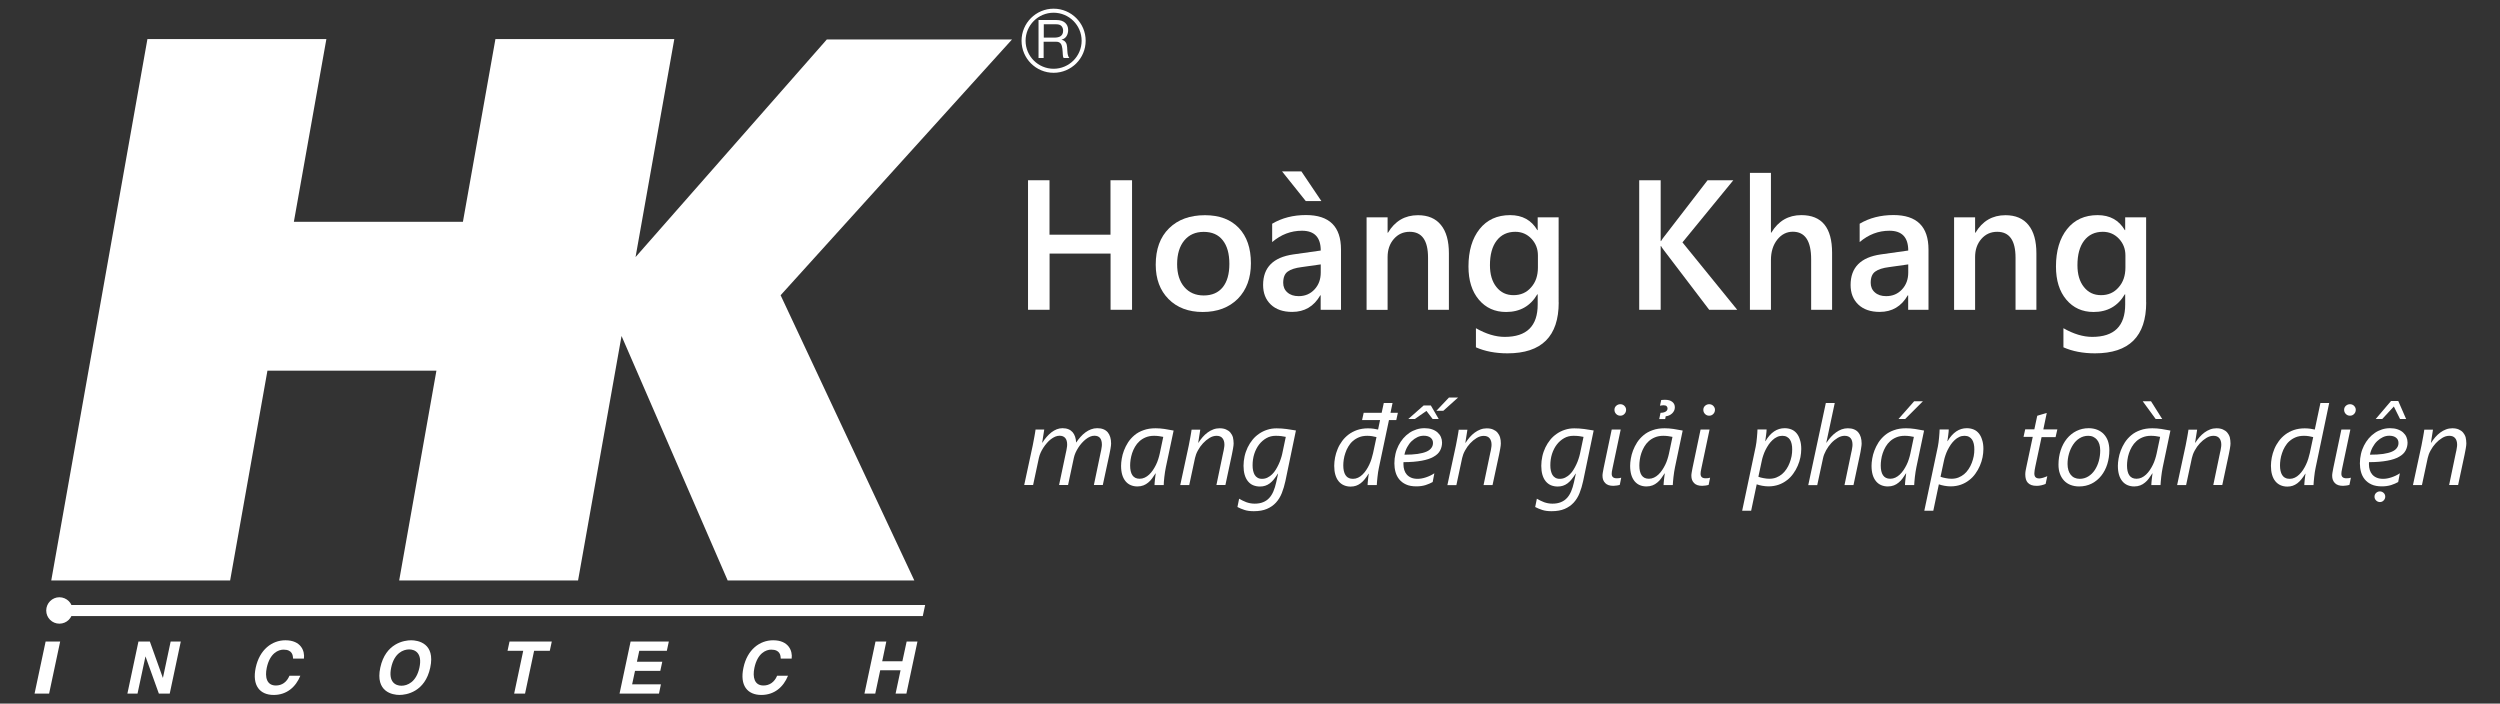<?xml version="1.0" encoding="utf-8"?>
<!-- Generator: Adobe Illustrator 22.0.0, SVG Export Plug-In . SVG Version: 6.00 Build 0)  -->
<svg version="1.1" id="Layer_1" xmlns="http://www.w3.org/2000/svg" xmlns:xlink="http://www.w3.org/1999/xlink" x="0px" y="0px"
	 viewBox="0 0 3283 924" style="enable-background:new 0 0 3283 924;" xml:space="preserve">
<rect x="0" y="0" width="3283" height="924" fill="#333333" stroke="none"/>
<style type="text/css">
	.st0{fill-rule:evenodd;clip-rule:evenodd;fill:#FFFFFF;}
	.st1{fill:#FFFFFF;}
</style>
<g id="logo">
	<polygon class="st0" points="1329,51.8 1085.8,51.8 834.6,337.6 885.5,51.3 650.6,51.3 607.9,291.3 385.9,291.3 428.6,51.3 
		193.6,51.3 67.3,762.3 302.2,762.3 351.2,486.8 573.1,486.8 524.2,762.3 759.1,762.3 816.2,441.2 955.6,762.3 1200.7,762.3 
		1025.1,387.7 	"/>
	<polygon class="st0" points="1211.8,809 63.5,809 67,794.5 1214.9,794.5 	"/>
	<polygon class="st0" points="64.5,910.8 45.4,910.8 59.9,842.5 79,842.5 	"/>
	<polygon class="st0" points="224.1,842.5 237.4,842.5 222.9,910.8 208.6,910.8 191.1,862.1 191,862.1 180.6,910.8 167.3,910.8 
		181.8,842.5 196.8,842.5 213.8,890 214,890 	"/>
	<path class="st0" d="M384.9,864.9c-0.3-4.1-0.8-11.8-12.6-11.8c-6.8,0-17.9,4.6-22,23.8c-2.6,12.3-0.1,23.3,12,23.3
		c7.9,0,14.3-4.4,17.8-12.8h14.3c-6,14.8-17.9,25.2-35,25.2c-18.1,0-28.6-12.3-23.6-35.8c5.1-23.8,21.4-36,39-36
		c20.4,0,25.7,14,24.3,24.1H384.9z"/>
	<path class="st0" d="M527.2,900.5c7.7,0,19.5-4.7,23.6-23.8c4.1-19.1-5.8-23.9-13.5-23.9c-7.7,0-19.6,4.8-23.6,23.9
		C509.7,895.8,519.5,900.5,527.2,900.5z M539.9,840.8c9,0,32,3.9,25.1,35.9c-6.8,32-31.4,35.9-40.4,35.9c-9,0-32-3.9-25.2-35.9
		C506.3,844.6,530.9,840.8,539.9,840.8z"/>
	<polygon class="st0" points="689.5,910.8 675.2,910.8 687.1,854.6 666.5,854.6 669.1,842.5 724.6,842.5 722,854.6 701.4,854.6 	"/>
	<polygon class="st0" points="875.7,854.6 839.5,854.6 836.4,869 869.7,869 867.1,881 833.9,881 830.1,898.7 867.9,898.7 
		865.4,910.8 813.6,910.8 828.1,842.5 878.3,842.5 	"/>
	<path class="st0" d="M1025.3,864.9c-0.2-4.1-0.8-11.8-12.6-11.8c-6.8,0-17.9,4.6-22,23.8c-2.6,12.3-0.1,23.3,11.9,23.3
		c7.9,0,14.4-4.4,17.9-12.8h14.3c-6,14.8-17.9,25.2-35,25.2c-18.2,0-28.6-12.3-23.5-35.8c5-23.8,21.4-36,39-36
		c20.4,0,25.7,14,24.3,24.1H1025.3z"/>
	<polygon class="st0" points="1155.9,880.2 1149.4,910.8 1135.2,910.8 1149.7,842.5 1163.9,842.5 1158.5,868.4 1185,868.4 
		1190.6,842.5 1204.8,842.5 1190.3,910.8 1176.1,910.8 1182.6,880.2 	"/>
	<path class="st0" d="M95.4,801.7c0,9.6-7.8,17.3-17.4,17.3c-9.6,0-17.3-7.7-17.3-17.3c0-9.6,7.8-17.4,17.3-17.4
		C87.7,784.4,95.4,792.1,95.4,801.7z"/>
	<path class="st0" d="M1384.5,49.4c1.5,0,3-0.1,4.4-0.4c1.4-0.2,2.6-0.7,3.7-1.4c1.1-0.7,1.9-1.6,2.5-2.7c0.6-1.2,1-2.6,1-4.5
		c0-2.5-0.7-4.5-2.1-6.1c-1.4-1.6-3.7-2.4-6.8-2.4h-16.5v17.5H1384.5z M1364,26.3h23.5c4.7,0,8.4,1.2,11.1,3.5
		c2.7,2.4,4.1,5.5,4.1,9.6c0,3-0.7,5.7-2.1,8c-1.4,2.3-3.6,3.9-6.6,4.7v0.1c1.4,0.3,2.6,0.8,3.5,1.4c0.9,0.7,1.6,1.4,2.2,2.4
		c0.6,0.9,1,1.9,1.2,3c0.2,1.1,0.4,2.3,0.5,3.5c0.1,1.2,0.2,2.5,0.2,3.7c0.1,1.3,0.2,2.5,0.3,3.7c0.2,1.2,0.4,2.3,0.8,3.4
		c0.3,1.1,0.9,2.1,1.6,2.9h-7.4c-0.5-0.6-0.8-1.2-0.9-1.9c-0.1-0.7-0.2-1.5-0.3-2.5c-0.1-1-0.1-2.1-0.2-3.4c0-1.3-0.2-2.8-0.4-4.5
		c-0.2-1.2-0.4-2.4-0.7-3.5c-0.3-1.1-0.7-2.1-1.3-2.9c-0.6-0.8-1.4-1.5-2.4-2c-1-0.5-2.3-0.7-3.9-0.7h-16.3v21.4h-6.7V26.3z"/>
	<path class="st0" d="M1383.6,16.7c-20.3,0-36.8,16.5-36.8,36.8c0,20.3,16.5,36.8,36.8,36.8c20.3,0,36.8-16.5,36.8-36.8
		C1420.4,33.2,1403.9,16.7,1383.6,16.7L1383.6,16.7z M1383.6,95.6c-23.2,0-42.1-18.9-42.1-42.1c0-23.2,18.9-42.1,42.1-42.1
		c23.2,0,42.1,18.9,42.1,42.1C1425.7,76.7,1406.8,95.6,1383.6,95.6L1383.6,95.6z"/>
</g>
<g>
	<path class="st1" d="M1486.7,406.8h-28.3V333h-80.1v73.8H1350V236.7h28.2v71.5h80.1v-71.5h28.3V406.8z"/>
	<path class="st1" d="M1579.4,409.7c-18.7,0-33.7-5.7-44.9-17c-11.2-11.3-16.8-26.4-16.8-45.1c0-20.4,5.8-36.3,17.5-47.8
		c11.7-11.5,27.4-17.2,47.2-17.2c19,0,33.8,5.6,44.4,16.7c10.6,11.2,15.9,26.6,15.9,46.4c0,19.4-5.7,34.9-17.1,46.6
		C1614.1,403.8,1598.7,409.7,1579.4,409.7z M1580.7,304.5c-10.8,0-19.3,3.8-25.5,11.3c-6.2,7.5-9.4,17.9-9.4,31.1
		c0,12.7,3.2,22.8,9.5,30.1c6.3,7.3,14.8,11,25.4,11c10.8,0,19.2-3.6,25-10.8c5.8-7.2,8.7-17.4,8.7-30.7c0-13.4-2.9-23.7-8.7-31
		C1599.9,308.1,1591.6,304.5,1580.7,304.5z"/>
	<path class="st1" d="M1761,406.8h-26.7v-19h-0.5c-8.4,14.6-20.7,21.8-36.9,21.8c-11.9,0-21.3-3.2-28.1-9.7
		c-6.8-6.5-10.1-15.1-10.1-25.7c0-22.9,13.2-36.3,39.6-40.1l36.1-5.1c0-17.3-8.2-26-24.7-26c-14.5,0-27.5,5-39.1,14.9v-24.1
		c12.8-7.6,27.6-11.4,44.4-11.4c30.7,0,46,15.1,46,45.3V406.8z M1735.2,264h-20.5l-31.1-38.9h25.4L1735.2,264z M1734.5,347.2
		l-25.5,3.6c-7.9,1-13.9,2.9-17.9,5.8c-4,2.8-6,7.7-6,14.8c0,5.1,1.8,9.4,5.5,12.6c3.7,3.3,8.6,4.9,14.8,4.9
		c8.4,0,15.3-2.9,20.8-8.8c5.5-5.9,8.2-13.3,8.2-22.2V347.2z"/>
	<path class="st1" d="M1902.8,406.8h-27.5v-68.4c0-22.7-8-34-24.1-34c-8.4,0-15.3,3.1-20.8,9.4c-5.5,6.3-8.2,14.2-8.2,23.8v69.3
		h-27.6V285.4h27.6v20.2h0.5c9.1-15.3,22.2-23,39.4-23c13.2,0,23.3,4.3,30.2,12.9c7,8.6,10.4,21,10.4,37.2V406.8z"/>
	<path class="st1" d="M2046.9,397.1c0,44.6-22.4,66.9-67.3,66.9c-15.8,0-29.6-2.7-41.4-7.9v-25.1c13.3,7.6,25.9,11.4,37.8,11.4
		c28.9,0,43.3-14.2,43.3-42.6v-13.3h-0.5c-9.1,15.5-22.8,23.2-41,23.2c-14.8,0-26.7-5.4-35.8-16.2c-9.1-10.8-13.6-25.3-13.6-43.5
		c0-20.6,4.9-37,14.6-49.2c9.7-12.2,23.1-18.3,40.1-18.3c16.1,0,28,6.6,35.7,19.7h0.5v-16.8h27.5V397.1z M2019.6,351.2v-15.8
		c0-8.5-2.8-15.8-8.5-21.9c-5.7-6-12.7-9.1-21.2-9.1c-10.4,0-18.6,3.9-24.5,11.6c-5.9,7.7-8.8,18.5-8.8,32.3
		c0,11.9,2.8,21.5,8.5,28.6c5.7,7.2,13.1,10.7,22.5,10.7c9.5,0,17.2-3.4,23.1-10.3C2016.7,370.6,2019.6,361.9,2019.6,351.2z"/>
	<path class="st1" d="M2281.3,406.8h-36.8l-59.2-77.8c-2.2-2.9-3.6-4.9-4-5.9h-0.5v83.7h-28.2V236.7h28.2v79.9h0.5
		c0.9-1.7,2.3-3.7,4-5.8l57.1-74.1h33.8l-66.8,81.6L2281.3,406.8z"/>
	<path class="st1" d="M2405.9,406.8h-27.5v-66.4c0-24-8-36.1-24.1-36.1c-8.1,0-14.9,3.5-20.4,10.4c-5.5,7-8.3,15.9-8.3,26.7v65.4
		h-27.6V227h27.6v78.5h0.5c9.2-15.3,22.3-23,39.4-23c27,0,40.4,16.5,40.4,49.5V406.8z"/>
	<path class="st1" d="M2532.5,406.8h-26.7v-19h-0.5c-8.4,14.6-20.7,21.8-36.9,21.8c-11.9,0-21.3-3.2-28.1-9.7
		c-6.8-6.5-10.1-15.1-10.1-25.7c0-22.9,13.2-36.3,39.6-40.1l36.1-5.1c0-17.3-8.2-26-24.7-26c-14.5,0-27.5,5-39.1,14.9v-24.1
		c12.8-7.6,27.6-11.4,44.4-11.4c30.7,0,46,15.1,46,45.3V406.8z M2506,347.2l-25.5,3.6c-7.9,1-13.9,2.9-17.9,5.8c-4,2.8-6,7.7-6,14.8
		c0,5.1,1.8,9.4,5.5,12.6c3.7,3.3,8.6,4.9,14.8,4.9c8.4,0,15.3-2.9,20.8-8.8c5.5-5.9,8.2-13.3,8.2-22.2V347.2z"/>
	<path class="st1" d="M2674.3,406.8h-27.5v-68.4c0-22.7-8-34-24.1-34c-8.4,0-15.3,3.1-20.8,9.4c-5.5,6.3-8.2,14.2-8.2,23.8v69.3
		h-27.6V285.4h27.6v20.2h0.5c9.1-15.3,22.2-23,39.4-23c13.2,0,23.3,4.3,30.2,12.9c7,8.6,10.4,21,10.4,37.2V406.8z"/>
	<path class="st1" d="M2818.4,397.1c0,44.6-22.4,66.9-67.3,66.9c-15.8,0-29.6-2.7-41.4-7.9v-25.1c13.3,7.6,25.9,11.4,37.8,11.4
		c28.9,0,43.3-14.2,43.3-42.6v-13.3h-0.5c-9.1,15.5-22.8,23.2-41,23.2c-14.8,0-26.7-5.4-35.8-16.2c-9.1-10.8-13.6-25.3-13.6-43.5
		c0-20.6,4.9-37,14.6-49.2c9.7-12.2,23.1-18.3,40.1-18.3c16.1,0,28,6.6,35.7,19.7h0.5v-16.8h27.5V397.1z M2791.1,351.2v-15.8
		c0-8.5-2.8-15.8-8.5-21.9c-5.7-6-12.7-9.1-21.2-9.1c-10.4,0-18.6,3.9-24.5,11.6c-5.9,7.7-8.8,18.5-8.8,32.3
		c0,11.9,2.8,21.5,8.5,28.6c5.7,7.2,13.1,10.7,22.5,10.7c9.5,0,17.2-3.4,23.1-10.3C2788.2,370.6,2791.1,361.9,2791.1,351.2z"/>
</g>
<g>
	<path class="st1" d="M1459.1,582.5c0,0.6-0.1,1.6-0.2,2.8c-0.2,1.3-0.4,2.6-0.6,4c-0.3,1.4-0.5,2.8-0.8,4.2
		c-0.3,1.4-0.5,2.6-0.7,3.5l-8.6,39.9h-11.7l8.9-42.7c0.2-0.8,0.4-1.7,0.6-2.7c0.2-1,0.4-2,0.5-3c0.2-1,0.3-1.9,0.4-2.7
		c0.1-0.8,0.1-1.5,0.1-2c0-3.7-0.8-6.6-2.4-8.6c-1.6-2-4.1-3-7.5-3c-1.8,0-3.7,0.4-5.6,1.2c-1.9,0.8-3.8,2-5.6,3.4
		c-1.8,1.4-3.6,3.1-5.3,5c-1.7,1.9-3.2,3.9-4.6,6.1c-1.4,2.2-2.6,4.4-3.6,6.6s-1.7,4.5-2.2,6.7l-7.6,35.7h-11.8l9-42.7
		c0.2-0.8,0.4-1.7,0.6-2.7c0.2-1,0.4-2,0.5-3c0.2-1,0.3-1.9,0.4-2.7c0.1-0.8,0.1-1.5,0.1-2c0-3.7-0.8-6.6-2.5-8.6
		c-1.7-2-4.2-3-7.5-3c-1.9,0-3.7,0.4-5.7,1.2c-1.9,0.8-3.8,2-5.7,3.4s-3.6,3.1-5.3,5.1c-1.7,1.9-3.2,4-4.6,6.1
		c-1.4,2.2-2.6,4.4-3.6,6.6c-1,2.3-1.7,4.5-2.2,6.7l-7.6,35.6H1345l11.2-52c0.4-1.8,0.8-3.8,1.1-5.8c0.4-2,0.7-4,1.1-5.8
		c0.3-1.9,0.6-3.6,0.9-5.2c0.2-1.6,0.4-2.9,0.6-4h11.4c-0.2,1.9-0.5,3.8-0.9,5.8c-0.3,2-0.6,3.9-0.9,5.6c-0.3,2-0.6,3.9-0.9,5.8h0.3
		c1.7-2.8,3.6-5.3,5.6-7.6c2-2.3,4.1-4.3,6.3-6c2.2-1.7,4.6-3,7-4c2.4-0.9,4.9-1.4,7.5-1.4c3,0,5.6,0.5,7.8,1.4
		c2.2,0.9,4,2.2,5.4,3.8c1.4,1.6,2.5,3.6,3.3,5.9c0.8,2.3,1.2,4.9,1.4,7.8c1.8-2.7,3.6-5.1,5.7-7.4c2-2.3,4.2-4.3,6.5-6
		c2.3-1.7,4.7-3,7.3-4c2.6-1,5.3-1.5,8.2-1.5c6.1,0,10.6,1.8,13.7,5.3C1457.6,571.2,1459.1,576.1,1459.1,582.5z"/>
	<path class="st1" d="M1531,613.6c-0.4,1.8-0.7,3.8-1.1,6.1c-0.4,2.3-0.7,4.5-0.9,6.7c-0.3,2.2-0.5,4.3-0.6,6.2
		c-0.2,1.9-0.2,3.4-0.2,4.4h-12.1c0-0.9,0.1-2.1,0.2-3.4c0.1-1.3,0.2-2.7,0.4-4.1c0.2-1.4,0.3-2.8,0.5-4.2c0.2-1.4,0.3-2.6,0.5-3.6
		h-0.3c-1.5,2.3-3,4.5-4.5,6.6c-1.5,2.1-3.2,3.9-5.1,5.4c-1.9,1.6-3.9,2.8-6.2,3.7c-2.3,0.9-5,1.4-8,1.4c-3.2,0-6.1-0.6-8.7-1.7
		s-4.9-2.8-6.8-5.1c-1.9-2.3-3.4-5.1-4.4-8.5c-1-3.4-1.5-7.3-1.5-11.8c0-2.8,0.3-5.9,0.9-9.4c0.6-3.5,1.5-7.1,2.9-10.7
		c1.4-3.7,3.2-7.2,5.4-10.7c2.3-3.5,5.1-6.6,8.4-9.4c3.3-2.8,7.3-5,11.9-6.6c4.6-1.7,9.8-2.5,15.8-2.5c3.8,0,7.7,0.3,11.7,0.9
		c4,0.6,8,1.3,12,2.1L1531,613.6z M1527.6,573.7c-1.7-0.4-3.6-0.7-5.8-1c-2.2-0.3-4.3-0.4-6.3-0.4c-4.1,0-7.8,0.7-10.9,2
		c-3.2,1.3-5.9,3-8.2,5.1c-2.3,2.1-4.3,4.5-5.9,7.3c-1.6,2.8-2.9,5.6-3.8,8.4c-0.9,2.9-1.6,5.7-2,8.5c-0.4,2.8-0.6,5.3-0.6,7.6
		c0,2.7,0.2,5.1,0.7,7.3c0.5,2.2,1.2,4,2.2,5.5c1,1.5,2.3,2.7,3.9,3.5c1.6,0.8,3.5,1.2,5.7,1.2c2.4,0,4.6-0.5,6.7-1.5
		c2.1-1,4-2.3,5.8-4c1.8-1.7,3.4-3.6,4.9-5.8c1.5-2.2,2.8-4.5,4-6.9c1.2-2.4,2.2-4.9,3-7.5c0.8-2.5,1.5-5,2-7.4L1527.6,573.7z"/>
	<path class="st1" d="M1620,582.3c0,0.7-0.1,1.7-0.2,2.9c-0.2,1.2-0.4,2.6-0.6,4c-0.3,1.4-0.5,2.8-0.8,4.2c-0.3,1.4-0.5,2.6-0.7,3.6
		l-8.5,39.9h-11.8l8.9-42.7c0.2-0.8,0.4-1.6,0.6-2.6c0.2-1,0.4-2,0.5-3c0.1-1,0.3-1.9,0.4-2.7c0.1-0.8,0.1-1.5,0.1-2
		c0-3.6-0.9-6.5-2.6-8.5c-1.7-2.1-4.3-3.1-7.7-3.1c-3.1,0-6.2,0.9-9.3,2.8c-3.1,1.9-5.9,4.2-8.5,7c-2.6,2.8-4.9,6-6.7,9.4
		c-1.9,3.4-3.1,6.7-3.8,9.9l-7.6,35.6h-11.8l11.2-52c0.4-1.8,0.8-3.8,1.1-5.8c0.4-2,0.7-4,1.1-5.8c0.3-1.9,0.6-3.6,0.9-5.2
		c0.2-1.6,0.4-2.9,0.6-4h11.4c-0.2,1.9-0.5,3.8-0.9,5.8c-0.3,2-0.6,3.9-0.9,5.6c-0.3,2-0.6,3.9-0.9,5.8h0.3c1.7-2.6,3.5-5.1,5.5-7.4
		c2-2.3,4.2-4.3,6.5-6c2.3-1.7,4.8-3.1,7.5-4.1c2.6-1,5.4-1.5,8.3-1.5c3.2,0,6,0.5,8.3,1.5c2.3,1,4.3,2.3,5.8,4.1
		c1.5,1.8,2.7,3.9,3.4,6.3C1619.6,576.7,1620,579.4,1620,582.3z"/>
	<path class="st1" d="M1688,631.7c-1.2,5.7-2.8,10.9-4.7,15.8c-1.9,4.8-4.5,9-7.7,12.5c-3.2,3.5-7.2,6.3-11.9,8.3s-10.4,3-17.2,3
		c-4.7,0-8.7-0.5-12.1-1.6c-3.4-1.1-6.6-2.4-9.4-3.9l2.2-10.9c3,1.8,6.2,3.3,9.5,4.6c3.4,1.2,7,1.9,10.9,1.9c4.2,0,7.9-0.6,11-1.9
		c3.1-1.2,5.8-3,8-5.4c2.3-2.4,4.1-5.3,5.6-8.8c1.5-3.5,2.7-7.4,3.7-11.9l2.5-11.4h-0.3c-1.8,2.9-3.6,5.4-5.3,7.5
		c-1.7,2.1-3.5,3.9-5.4,5.3c-1.9,1.4-3.9,2.4-6,3.1c-2.1,0.7-4.4,1-6.9,1c-3.3,0-6.2-0.6-8.9-1.7s-4.9-2.9-6.8-5.2
		c-1.9-2.3-3.3-5.1-4.3-8.5c-1-3.4-1.5-7.4-1.5-11.8c0-4.2,0.5-8.4,1.4-12.5c0.9-4.1,2.3-7.9,4-11.6c1.8-3.7,3.9-7,6.4-10.1
		c2.5-3.1,5.4-5.7,8.6-7.9c3.2-2.2,6.8-4,10.6-5.2c3.9-1.3,8-1.9,12.4-1.9c4.4,0,8.8,0.3,13.2,0.9c4.4,0.6,8.5,1.2,12.2,1.9
		L1688,631.7z M1688.5,573.7c-1.6-0.4-3.6-0.7-5.9-1c-2.3-0.3-4.8-0.4-7.4-0.4c-4.5,0-8.5,1-12.2,3.1c-3.7,2.1-6.9,4.9-9.6,8.4
		c-2.7,3.5-4.8,7.7-6.3,12.3c-1.5,4.7-2.2,9.7-2.2,14.9c0,2.6,0.2,4.9,0.7,7.1c0.5,2.2,1.2,4.1,2.1,5.6c1,1.6,2.2,2.8,3.8,3.7
		c1.5,0.9,3.4,1.4,5.7,1.4c2.6,0,5-0.5,7.2-1.6c2.2-1.1,4.2-2.5,6.1-4.3c1.9-1.8,3.5-3.9,4.9-6.2c1.4-2.3,2.7-4.7,3.8-7.1
		c1.1-2.4,2.1-4.8,2.8-7.2c0.8-2.3,1.4-4.5,1.8-6.4L1688.5,573.7z"/>
	<path class="st1" d="M1810.7,614.6c-0.3,1.5-0.7,3.3-1,5.5c-0.3,2.1-0.6,4.3-0.8,6.4c-0.2,2.2-0.4,4.2-0.6,6.1
		c-0.2,1.9-0.3,3.4-0.3,4.4h-12.1c0-0.8,0.1-1.9,0.2-3.2c0.1-1.4,0.3-2.8,0.4-4.2c0.2-1.5,0.3-2.9,0.5-4.2c0.2-1.4,0.4-2.5,0.5-3.3
		h-0.3c-1.7,2.8-3.4,5.2-5.1,7.3c-1.7,2.1-3.5,3.9-5.4,5.3c-1.9,1.4-3.9,2.5-6,3.2s-4.5,1.1-7,1.1c-3.3,0-6.3-0.6-9-1.8
		s-4.9-2.9-6.8-5.2c-1.9-2.3-3.3-5.1-4.3-8.5c-1-3.4-1.5-7.3-1.5-11.7c0-3.5,0.4-7.2,1.1-11c0.7-3.8,1.9-7.5,3.4-11.2
		c1.5-3.7,3.5-7.1,5.9-10.4c2.4-3.3,5.2-6.1,8.5-8.6c3.3-2.5,7-4.4,11.2-5.9c4.2-1.4,8.9-2.2,14.2-2.2c2.7,0,5.1,0.2,7.4,0.5
		c2.3,0.4,4.2,0.7,5.9,1.1l2.6-12.5h-23.6l2.1-9.5h23.6l2.8-12.9h11.5l-2.7,12.9h9.7l-2.1,9.5h-9.6L1810.7,614.6z M1807.6,574
		c-1.8-0.5-3.7-0.9-5.7-1.2s-4.1-0.5-6.3-0.5c-4.1,0-7.8,0.6-10.9,1.9c-3.2,1.3-5.9,3-8.3,5.1s-4.3,4.6-5.9,7.3
		c-1.6,2.7-2.9,5.5-3.8,8.4c-1,2.9-1.7,5.7-2.1,8.5c-0.4,2.8-0.6,5.3-0.6,7.5c0,2.7,0.2,5.1,0.7,7.3c0.5,2.2,1.2,4.1,2.2,5.6
		c1,1.6,2.3,2.8,4,3.6c1.6,0.9,3.6,1.3,5.8,1.3c2.4,0,4.6-0.5,6.7-1.5c2.1-1,4-2.3,5.8-4.1c1.8-1.7,3.4-3.7,4.9-5.9
		c1.5-2.2,2.8-4.6,4-7.1c1.2-2.5,2.2-5.1,3-7.7c0.8-2.6,1.5-5.1,2-7.4L1807.6,574z"/>
	<path class="st1" d="M1893.7,581.2c0,3.8-0.9,7.3-2.6,10.5c-1.7,3.2-4.5,5.9-8.5,8.1c-3.9,2.3-9.1,4-15.6,5.2
		c-6.5,1.2-14.4,1.9-23.9,1.9c-0.1,0.5-0.1,1.1-0.1,1.6c0,0.5,0,1,0,1.4c0,2.6,0.4,5,1.1,7.3c0.7,2.3,1.8,4.3,3.3,6
		c1.5,1.7,3.4,3.1,5.8,4.1c2.3,1,5.1,1.5,8.4,1.5c3.3,0,6.9-0.6,10.8-1.9c3.9-1.3,7.7-3,11.2-5.4l-2.2,11.5c-2.6,1.5-5.7,2.8-9.3,4
		c-3.6,1.1-7.6,1.7-12.1,1.7c-5.4,0-9.9-0.8-13.6-2.5c-3.7-1.7-6.6-3.9-8.9-6.7c-2.3-2.8-3.9-6-4.9-9.6c-1-3.6-1.5-7.4-1.5-11.4
		c0-4.3,0.5-8.4,1.4-12.3c0.9-4,2.3-7.7,4-11.1c1.7-3.4,3.8-6.5,6.2-9.4c2.4-2.8,5.1-5.2,8-7.2c2.9-2,6.1-3.5,9.5-4.6
		c3.4-1.1,6.9-1.6,10.5-1.6c3.7,0,7.1,0.5,9.9,1.5c2.9,1,5.3,2.4,7.2,4.1c1.9,1.7,3.4,3.7,4.4,6
		C1893.2,576.2,1893.7,578.6,1893.7,581.2z M1881.8,581.7c0-3-1.1-5.3-3.3-7c-2.2-1.7-5.1-2.5-8.8-2.5c-2.9,0-5.7,0.6-8.4,1.9
		c-2.7,1.3-5.2,3-7.5,5.2c-2.3,2.2-4.2,4.8-5.9,7.9c-1.7,3.1-2.9,6.4-3.6,9.9c6.8,0,12.5-0.3,17.3-1c4.7-0.7,8.6-1.7,11.6-3
		s5.2-3,6.5-4.9C1881.1,586.3,1881.8,584.2,1881.8,581.7z M1881.3,550.2l-8.1-10.6l-15.2,10.6h-8.6l20.1-17.7h9.5l10.3,17.7H1881.3z
		 M1886.2,539.5l16.6-17.5h12l-19.5,17.5H1886.2z"/>
	<path class="st1" d="M1970.9,582.3c0,0.7-0.1,1.7-0.2,2.9c-0.2,1.2-0.4,2.6-0.6,4c-0.3,1.4-0.5,2.8-0.8,4.2
		c-0.3,1.4-0.5,2.6-0.7,3.6L1960,637h-11.8l8.9-42.7c0.2-0.8,0.4-1.6,0.6-2.6c0.2-1,0.4-2,0.5-3s0.3-1.9,0.4-2.7
		c0.1-0.8,0.1-1.5,0.1-2c0-3.6-0.9-6.5-2.6-8.5c-1.7-2.1-4.3-3.1-7.7-3.1c-3.1,0-6.2,0.9-9.3,2.8c-3.1,1.9-5.9,4.2-8.5,7
		s-4.9,6-6.7,9.4c-1.9,3.4-3.1,6.7-3.8,9.9l-7.6,35.6h-11.8l11.2-52c0.4-1.8,0.8-3.8,1.1-5.8c0.4-2,0.7-4,1.1-5.8
		c0.3-1.9,0.6-3.6,0.9-5.2c0.2-1.6,0.4-2.9,0.6-4h11.4c-0.2,1.9-0.5,3.8-0.9,5.8c-0.3,2-0.6,3.9-0.9,5.6c-0.3,2-0.6,3.9-0.9,5.8h0.3
		c1.7-2.6,3.5-5.1,5.5-7.4c2-2.3,4.2-4.3,6.5-6c2.3-1.7,4.8-3.1,7.5-4.1c2.6-1,5.4-1.5,8.3-1.5c3.2,0,6,0.5,8.3,1.5
		c2.3,1,4.3,2.3,5.8,4.1c1.5,1.8,2.7,3.9,3.4,6.3C1970.6,576.7,1970.9,579.4,1970.9,582.3z"/>
	<path class="st1" d="M2079,631.7c-1.2,5.7-2.8,10.9-4.7,15.8c-1.9,4.8-4.5,9-7.7,12.5c-3.2,3.5-7.2,6.3-11.9,8.3s-10.4,3-17.2,3
		c-4.7,0-8.7-0.5-12.1-1.6c-3.4-1.1-6.6-2.4-9.4-3.9l2.2-10.9c3,1.8,6.2,3.3,9.5,4.6c3.4,1.2,7,1.9,10.9,1.9c4.2,0,7.9-0.6,11-1.9
		c3.1-1.2,5.8-3,8-5.4c2.3-2.4,4.1-5.3,5.6-8.8c1.5-3.5,2.7-7.4,3.7-11.9l2.5-11.4h-0.3c-1.8,2.9-3.6,5.4-5.3,7.5
		c-1.7,2.1-3.5,3.9-5.4,5.3c-1.9,1.4-3.9,2.4-6,3.1c-2.1,0.7-4.4,1-6.9,1c-3.3,0-6.2-0.6-8.9-1.7c-2.7-1.2-4.9-2.9-6.8-5.2
		c-1.9-2.3-3.3-5.1-4.3-8.5s-1.5-7.4-1.5-11.8c0-4.2,0.5-8.4,1.4-12.5c0.9-4.1,2.3-7.9,4-11.6c1.8-3.7,3.9-7,6.4-10.1
		c2.5-3.1,5.4-5.7,8.6-7.9c3.2-2.2,6.8-4,10.6-5.2c3.9-1.3,8-1.9,12.4-1.9c4.4,0,8.8,0.3,13.2,0.9c4.4,0.6,8.5,1.2,12.2,1.9
		L2079,631.7z M2079.5,573.7c-1.6-0.4-3.6-0.7-5.9-1c-2.3-0.3-4.8-0.4-7.4-0.4c-4.5,0-8.5,1-12.2,3.1c-3.7,2.1-6.9,4.9-9.6,8.4
		c-2.7,3.5-4.8,7.7-6.3,12.3c-1.5,4.7-2.2,9.7-2.2,14.9c0,2.6,0.2,4.9,0.7,7.1c0.5,2.2,1.2,4.1,2.1,5.6c1,1.6,2.2,2.8,3.8,3.7
		c1.5,0.9,3.4,1.4,5.7,1.4c2.6,0,5-0.5,7.2-1.6c2.2-1.1,4.2-2.5,6.1-4.3c1.9-1.8,3.5-3.9,4.9-6.2c1.4-2.3,2.7-4.7,3.8-7.1
		c1.1-2.4,2.1-4.8,2.8-7.2c0.8-2.3,1.4-4.5,1.8-6.4L2079.5,573.7z"/>
	<path class="st1" d="M2127.1,636.7c-1.2,0.4-2.5,0.7-4,0.9c-1.5,0.2-3,0.4-4.4,0.4c-4.8,0-8.4-1.2-10.7-3.6
		c-2.4-2.4-3.6-5.6-3.6-9.6c0-1.2,0.1-2.6,0.4-4.2c0.2-1.6,0.6-3.6,1.1-6l10.6-50.5h11.8l-10.7,50.7c-0.4,2-0.7,3.5-0.9,4.6
		c-0.2,1.1-0.2,2-0.2,2.8c0,1.9,0.5,3.4,1.6,4.4c1.1,1,2.8,1.5,5.1,1.5c1.2,0,2.3-0.1,3.2-0.2c0.9-0.1,1.8-0.4,2.6-0.6L2127.1,636.7
		z M2135.4,538.1c0,2.1-0.7,4-2.2,5.5c-1.4,1.5-3.2,2.3-5.4,2.3c-2.1,0-3.9-0.7-5.4-2.2c-1.5-1.5-2.3-3.3-2.3-5.5
		c0-2.2,0.8-4,2.3-5.3c1.5-1.4,3.4-2.1,5.4-2.1s3.9,0.7,5.3,2.1S2135.4,536,2135.4,538.1z"/>
	<path class="st1" d="M2199.6,613.6c-0.4,1.8-0.7,3.8-1.1,6.1c-0.4,2.3-0.7,4.5-0.9,6.7c-0.3,2.2-0.5,4.3-0.6,6.2
		c-0.2,1.9-0.3,3.4-0.3,4.4h-12.1c0-0.9,0.1-2.1,0.2-3.4c0.1-1.3,0.2-2.7,0.4-4.1c0.2-1.4,0.3-2.8,0.5-4.2c0.2-1.4,0.3-2.6,0.5-3.6
		h-0.3c-1.5,2.3-3,4.5-4.5,6.6c-1.5,2.1-3.2,3.9-5.1,5.4c-1.9,1.6-3.9,2.8-6.2,3.7c-2.3,0.9-5,1.4-8,1.4c-3.2,0-6.1-0.6-8.7-1.7
		c-2.6-1.1-4.9-2.8-6.8-5.1c-1.9-2.3-3.4-5.1-4.4-8.5c-1-3.4-1.5-7.3-1.5-11.8c0-2.8,0.3-5.9,0.9-9.4c0.6-3.5,1.5-7.1,2.9-10.7
		c1.4-3.7,3.2-7.2,5.4-10.7c2.3-3.5,5.1-6.6,8.4-9.4c3.3-2.8,7.3-5,11.9-6.6c4.6-1.7,9.8-2.5,15.8-2.5c3.8,0,7.7,0.3,11.7,0.9
		c4,0.6,8,1.3,12,2.1L2199.6,613.6z M2196.3,573.7c-1.7-0.4-3.6-0.7-5.8-1c-2.2-0.3-4.3-0.4-6.3-0.4c-4.1,0-7.8,0.7-10.9,2
		c-3.2,1.3-5.9,3-8.2,5.1c-2.3,2.1-4.3,4.5-5.9,7.3c-1.6,2.8-2.9,5.6-3.8,8.4c-1,2.9-1.6,5.7-2,8.5c-0.4,2.8-0.6,5.3-0.6,7.6
		c0,2.7,0.2,5.1,0.7,7.3c0.5,2.2,1.2,4,2.2,5.5c1,1.5,2.3,2.7,3.9,3.5c1.6,0.8,3.5,1.2,5.7,1.2c2.4,0,4.6-0.5,6.7-1.5
		c2.1-1,4-2.3,5.8-4c1.8-1.7,3.4-3.6,4.9-5.8c1.5-2.2,2.8-4.5,4-6.9c1.2-2.4,2.2-4.9,3-7.5c0.8-2.5,1.5-5,2-7.4L2196.3,573.7z
		 M2181.5,525.3c0.9-0.1,1.7-0.2,2.4-0.2c0.7,0,1.6-0.1,2.6-0.1c2.1,0,4,0.2,5.6,0.7c1.6,0.5,2.9,1.2,4,2.1c1.1,0.9,1.9,1.9,2.5,3.1
		c0.5,1.2,0.8,2.5,0.8,3.9c0,1.7-0.3,3.2-1,4.6c-0.7,1.4-1.6,2.6-2.7,3.6s-2.4,1.9-3.8,2.5c-1.4,0.6-2.9,1-4.5,1.2l-0.7,3.6h-7.8
		l1.7-8.2c2.7,0,4.9-0.5,6.6-1.5c1.7-1,2.6-2.4,2.6-4.2c0-1.2-0.4-2.2-1.2-3c-0.8-0.8-2.2-1.2-4.2-1.2c-0.7,0-1.4,0.1-2.2,0.2
		c-0.8,0.1-1.6,0.2-2.3,0.4L2181.5,525.3z"/>
	<path class="st1" d="M2243.8,636.7c-1.2,0.4-2.5,0.7-4,0.9c-1.5,0.2-3,0.4-4.4,0.4c-4.8,0-8.4-1.2-10.7-3.6
		c-2.4-2.4-3.6-5.6-3.6-9.6c0-1.2,0.1-2.6,0.4-4.2c0.2-1.6,0.6-3.6,1.1-6l10.6-50.5h11.8l-10.7,50.7c-0.4,2-0.7,3.5-0.9,4.6
		c-0.2,1.1-0.2,2-0.2,2.8c0,1.9,0.5,3.4,1.6,4.4c1.1,1,2.8,1.5,5.1,1.5c1.2,0,2.3-0.1,3.2-0.2c0.9-0.1,1.8-0.4,2.6-0.6L2243.8,636.7
		z M2252.1,538.1c0,2.1-0.7,4-2.2,5.5c-1.4,1.5-3.2,2.3-5.4,2.3c-2.1,0-3.9-0.7-5.4-2.2c-1.5-1.5-2.3-3.3-2.3-5.5
		c0-2.2,0.8-4,2.3-5.3c1.5-1.4,3.4-2.1,5.4-2.1s3.9,0.7,5.3,2.1S2252.1,536,2252.1,538.1z"/>
	<path class="st1" d="M2365.4,589.6c0,3.5-0.4,7.2-1.1,10.9c-0.8,3.8-1.9,7.5-3.5,11.1c-1.6,3.7-3.5,7.1-5.9,10.4
		c-2.3,3.3-5.1,6.2-8.3,8.6c-3.2,2.5-6.8,4.5-10.8,5.9c-4,1.4-8.5,2.2-13.4,2.2c-2.8,0-5.6-0.3-8.3-0.8c-2.7-0.5-5.1-1.1-7.2-1.9
		l-7.3,34.7h-11.8l17.8-84.3c0.3-1.5,0.6-3.3,0.9-5.5c0.3-2.1,0.5-4.3,0.7-6.4c0.2-2.2,0.4-4.2,0.5-6.1c0.1-1.9,0.2-3.4,0.2-4.4h12
		c0,0.8-0.1,1.9-0.2,3.3c-0.1,1.4-0.3,2.8-0.5,4.3c-0.2,1.5-0.4,2.9-0.6,4.3c-0.2,1.4-0.4,2.5-0.5,3.4h0.3c3.4-5.7,7.2-10,11.4-12.8
		c4.2-2.8,8.8-4.2,13.8-4.2c3.3,0,6.3,0.6,9,1.7c2.7,1.1,4.9,2.8,6.8,5.1c1.9,2.3,3.3,5.1,4.3,8.5
		C2364.9,581.1,2365.4,585.1,2365.4,589.6z M2353.5,590.1c0-2.6-0.2-4.9-0.7-7.1c-0.5-2.2-1.2-4.1-2.2-5.6c-1-1.6-2.4-2.8-4-3.7
		s-3.6-1.4-6-1.4c-2.5,0-4.8,0.5-6.9,1.5c-2.2,1-4.2,2.4-6,4.1c-1.9,1.7-3.5,3.7-5.1,5.9c-1.5,2.3-2.9,4.6-4.1,7
		c-1.2,2.4-2.2,4.9-3,7.3c-0.8,2.4-1.5,4.7-1.9,6.9l-4.5,21.1c0.9,0.4,1.9,0.7,3.1,1c1.2,0.3,2.4,0.6,3.7,0.8
		c1.3,0.2,2.6,0.4,3.9,0.6c1.3,0.1,2.6,0.2,3.7,0.2c3.3,0,6.3-0.5,9.1-1.6c2.8-1.1,5.3-2.6,7.5-4.4c2.2-1.9,4.2-4.1,5.8-6.6
		c1.7-2.5,3.1-5.2,4.2-8.1c1.1-2.9,2-5.8,2.6-8.9S2353.5,593,2353.5,590.1z"/>
	<path class="st1" d="M2444.7,582.5c0,0.6-0.1,1.6-0.2,2.8c-0.2,1.3-0.4,2.6-0.6,4c-0.2,1.4-0.5,2.8-0.7,4.2
		c-0.3,1.4-0.5,2.6-0.7,3.5L2434,637h-11.8l8.9-42.7c0.2-0.8,0.4-1.6,0.6-2.6c0.2-1,0.4-2,0.5-3s0.3-1.9,0.4-2.7
		c0.1-0.8,0.1-1.5,0.1-2c0-3.7-0.8-6.6-2.5-8.6c-1.7-2-4.3-3.1-7.8-3.1c-3,0-6.1,0.9-9.1,2.7c-3,1.8-5.9,4.1-8.5,6.9
		c-2.6,2.8-4.9,6-6.8,9.5c-1.9,3.5-3.3,6.9-4,10.4l-7.6,35.3h-11.8l23.1-107.9h11.7l-11.1,52.1h0.3c1.8-2.7,3.7-5.2,5.8-7.5
		c2.1-2.3,4.3-4.3,6.7-6c2.3-1.7,4.8-3,7.4-4c2.6-0.9,5.3-1.4,8-1.4c6.1,0,10.7,1.8,13.8,5.4
		C2443.2,571.3,2444.7,576.2,2444.7,582.5z"/>
	<path class="st1" d="M2516.6,613.6c-0.4,1.8-0.7,3.8-1.1,6.1c-0.4,2.3-0.7,4.5-0.9,6.7c-0.3,2.2-0.5,4.3-0.6,6.2
		c-0.2,1.9-0.3,3.4-0.3,4.4h-12.1c0-0.9,0.1-2.1,0.2-3.4c0.1-1.3,0.2-2.7,0.4-4.1c0.2-1.4,0.3-2.8,0.5-4.2c0.2-1.4,0.3-2.6,0.5-3.6
		h-0.3c-1.5,2.3-3,4.5-4.5,6.6c-1.5,2.1-3.2,3.9-5.1,5.4c-1.9,1.6-3.9,2.8-6.2,3.7c-2.3,0.9-5,1.4-8,1.4c-3.2,0-6.1-0.6-8.7-1.7
		c-2.6-1.1-4.9-2.8-6.8-5.1c-1.9-2.3-3.4-5.1-4.4-8.5c-1-3.4-1.5-7.3-1.5-11.8c0-2.8,0.3-5.9,0.9-9.4c0.6-3.5,1.5-7.1,2.9-10.7
		c1.4-3.7,3.2-7.2,5.4-10.7c2.3-3.5,5.1-6.6,8.4-9.4c3.3-2.8,7.3-5,11.9-6.6c4.6-1.7,9.8-2.5,15.8-2.5c3.8,0,7.7,0.3,11.7,0.9
		c4,0.6,8,1.3,12,2.1L2516.6,613.6z M2513.3,573.7c-1.7-0.4-3.6-0.7-5.8-1c-2.2-0.3-4.3-0.4-6.3-0.4c-4.1,0-7.8,0.7-10.9,2
		c-3.2,1.3-5.9,3-8.2,5.1c-2.3,2.1-4.3,4.5-5.9,7.3c-1.6,2.8-2.9,5.6-3.8,8.4c-1,2.9-1.6,5.7-2,8.5c-0.4,2.8-0.6,5.3-0.6,7.6
		c0,2.7,0.2,5.1,0.7,7.3c0.5,2.2,1.2,4,2.2,5.5c1,1.5,2.3,2.7,3.9,3.5c1.6,0.8,3.5,1.2,5.7,1.2c2.4,0,4.6-0.5,6.7-1.5
		c2.1-1,4-2.3,5.8-4c1.8-1.7,3.4-3.6,4.9-5.8c1.5-2.2,2.8-4.5,4-6.9c1.2-2.4,2.2-4.9,3-7.5c0.8-2.5,1.5-5,2-7.4L2513.3,573.7z
		 M2501.9,550.2h-8.8l20.6-23.3h11.5L2501.9,550.2z"/>
	<path class="st1" d="M2604.6,589.6c0,3.5-0.4,7.2-1.1,10.9c-0.8,3.8-1.9,7.5-3.5,11.1c-1.6,3.7-3.5,7.1-5.9,10.4
		c-2.3,3.3-5.1,6.2-8.3,8.6c-3.2,2.5-6.8,4.5-10.8,5.9c-4,1.4-8.5,2.2-13.4,2.2c-2.8,0-5.6-0.3-8.3-0.8c-2.7-0.5-5.1-1.1-7.2-1.9
		l-7.3,34.7h-11.8l17.8-84.3c0.3-1.5,0.6-3.3,0.9-5.5c0.3-2.1,0.5-4.3,0.7-6.4c0.2-2.2,0.4-4.2,0.5-6.1c0.1-1.9,0.2-3.4,0.2-4.4h12
		c0,0.8-0.1,1.9-0.2,3.3c-0.1,1.4-0.3,2.8-0.5,4.3c-0.2,1.5-0.4,2.9-0.6,4.3c-0.2,1.4-0.4,2.5-0.5,3.4h0.3c3.4-5.7,7.2-10,11.4-12.8
		c4.2-2.8,8.8-4.2,13.8-4.2c3.3,0,6.3,0.6,9,1.7c2.7,1.1,4.9,2.8,6.8,5.1c1.9,2.3,3.3,5.1,4.3,8.5
		C2604.1,581.1,2604.6,585.1,2604.6,589.6z M2592.7,590.1c0-2.6-0.2-4.9-0.7-7.1c-0.5-2.2-1.2-4.1-2.2-5.6c-1-1.6-2.4-2.8-4-3.7
		s-3.6-1.4-6-1.4c-2.5,0-4.8,0.5-6.9,1.5c-2.2,1-4.2,2.4-6,4.1c-1.9,1.7-3.5,3.7-5.1,5.9c-1.5,2.3-2.9,4.6-4.1,7
		c-1.2,2.4-2.2,4.9-3,7.3c-0.8,2.4-1.5,4.7-1.9,6.9l-4.5,21.1c0.9,0.4,1.9,0.7,3.1,1c1.2,0.3,2.4,0.6,3.7,0.8
		c1.3,0.2,2.6,0.4,3.9,0.6c1.3,0.1,2.6,0.2,3.7,0.2c3.3,0,6.3-0.5,9.1-1.6c2.8-1.1,5.3-2.6,7.5-4.4c2.2-1.9,4.2-4.1,5.8-6.6
		c1.7-2.5,3.1-5.2,4.2-8.1c1.1-2.9,2-5.8,2.6-8.9S2592.7,593,2592.7,590.1z"/>
	<path class="st1" d="M2699.4,574H2681l-8.2,38.6c-0.3,1.5-0.6,3.1-0.9,4.8c-0.3,1.7-0.4,3.1-0.4,4.1c0,2.4,0.5,4.2,1.6,5.2
		c1.1,1.1,2.8,1.6,5.1,1.6c0.6,0,1.3-0.1,2.2-0.3c0.9-0.2,1.8-0.4,2.8-0.7c0.9-0.3,1.9-0.6,2.8-1c0.9-0.4,1.7-0.7,2.5-1l-2.2,10.2
		c-1.7,0.7-3.5,1.3-5.7,1.8c-2.1,0.5-4.1,0.7-6,0.7c-2.7,0-5-0.3-6.9-1s-3.5-1.7-4.7-3c-1.2-1.3-2.1-2.8-2.6-4.7
		c-0.5-1.8-0.8-3.9-0.8-6.2c0-1.4,0.1-3,0.4-4.8c0.3-1.8,0.6-3.5,1-5l8.4-39.6h-12.1l2.2-9.9h12l3.8-17.8c0.2-0.1,0.9-0.3,2.2-0.7
		c1.3-0.4,2.6-0.8,4.1-1.2c1.5-0.5,2.9-0.9,4.1-1.2c1.3-0.4,2-0.6,2.1-0.6l-4.5,21.6h18.4L2699.4,574z"/>
	<path class="st1" d="M2770,591.1c0,6.5-0.9,12.6-2.7,18.4c-1.8,5.8-4.5,10.9-7.9,15.2c-3.4,4.3-7.6,7.8-12.5,10.3
		c-4.9,2.5-10.5,3.8-16.6,3.8c-4.2,0-7.9-0.7-11.3-2c-3.3-1.3-6.2-3.2-8.5-5.7c-2.3-2.5-4.2-5.5-5.4-9c-1.3-3.5-1.9-7.5-1.9-12
		c0-6.7,1-12.9,2.9-18.8c1.9-5.8,4.6-10.9,8.1-15.2c3.5-4.3,7.7-7.7,12.5-10.1c4.9-2.4,10.2-3.7,16.1-3.7c4.1,0,7.9,0.7,11.2,2
		c3.3,1.3,6.2,3.2,8.6,5.7c2.4,2.5,4.2,5.5,5.5,9C2769.3,582.6,2770,586.6,2770,591.1z M2758,591.6c0-3.1-0.4-5.8-1.1-8.2
		c-0.8-2.4-1.8-4.4-3.2-6c-1.4-1.6-3-2.9-5-3.8c-1.9-0.9-4.1-1.3-6.5-1.3c-4.2,0-7.9,1.1-11.3,3.2c-3.4,2.1-6.2,4.9-8.5,8.4
		c-2.3,3.5-4.1,7.4-5.4,11.9c-1.3,4.4-1.9,9-1.9,13.6c0,2.9,0.4,5.6,1.1,8c0.7,2.4,1.8,4.4,3.1,6.1c1.4,1.7,3,3,5,3.9
		c2,0.9,4.2,1.4,6.7,1.4c4.2,0,8-1.1,11.4-3.2c3.4-2.1,6.2-4.9,8.5-8.4c2.3-3.5,4.1-7.5,5.3-11.9
		C2757.4,600.8,2758,596.3,2758,591.6z"/>
	<path class="st1" d="M2840.1,613.6c-0.4,1.8-0.7,3.8-1.1,6.1c-0.4,2.3-0.7,4.5-0.9,6.7c-0.3,2.2-0.5,4.3-0.6,6.2
		c-0.2,1.9-0.3,3.4-0.3,4.4h-12.1c0-0.9,0.1-2.1,0.2-3.4c0.1-1.3,0.2-2.7,0.4-4.1c0.2-1.4,0.3-2.8,0.5-4.2c0.2-1.4,0.3-2.6,0.5-3.6
		h-0.3c-1.5,2.3-3,4.5-4.5,6.6c-1.5,2.1-3.2,3.9-5.1,5.4c-1.9,1.6-3.9,2.8-6.2,3.7c-2.3,0.9-5,1.4-8,1.4c-3.2,0-6.1-0.6-8.7-1.7
		c-2.6-1.1-4.9-2.8-6.8-5.1c-1.9-2.3-3.4-5.1-4.4-8.5c-1-3.4-1.5-7.3-1.5-11.8c0-2.8,0.3-5.9,0.9-9.4c0.6-3.5,1.5-7.1,2.9-10.7
		c1.4-3.7,3.2-7.2,5.4-10.7c2.3-3.5,5.1-6.6,8.4-9.4c3.3-2.8,7.3-5,11.9-6.6c4.6-1.7,9.8-2.5,15.8-2.5c3.8,0,7.7,0.3,11.7,0.9
		c4,0.6,8,1.3,12,2.1L2840.1,613.6z M2836.7,573.7c-1.7-0.4-3.6-0.7-5.8-1c-2.2-0.3-4.3-0.4-6.3-0.4c-4.1,0-7.8,0.7-10.9,2
		c-3.2,1.3-5.9,3-8.2,5.1c-2.3,2.1-4.3,4.5-5.9,7.3c-1.6,2.8-2.9,5.6-3.8,8.4c-1,2.9-1.6,5.7-2,8.5c-0.4,2.8-0.6,5.3-0.6,7.6
		c0,2.7,0.2,5.1,0.7,7.3c0.5,2.2,1.2,4,2.2,5.5c1,1.5,2.3,2.7,3.9,3.5c1.6,0.8,3.5,1.2,5.7,1.2c2.4,0,4.6-0.5,6.7-1.5
		c2.1-1,4-2.3,5.8-4c1.8-1.7,3.4-3.6,4.9-5.8c1.5-2.2,2.8-4.5,4-6.9c1.2-2.4,2.2-4.9,3-7.5c0.8-2.5,1.5-5,2-7.4L2836.7,573.7z
		 M2830.8,550.2l-17-23.3h10.9l14.7,23.3H2830.8z"/>
	<path class="st1" d="M2929.1,582.3c0,0.7-0.1,1.7-0.2,2.9c-0.2,1.2-0.4,2.6-0.6,4c-0.3,1.4-0.5,2.8-0.8,4.2
		c-0.3,1.4-0.5,2.6-0.7,3.6l-8.5,39.9h-11.8l8.9-42.7c0.2-0.8,0.4-1.6,0.6-2.6c0.2-1,0.4-2,0.5-3s0.3-1.9,0.4-2.7
		c0.1-0.8,0.1-1.5,0.1-2c0-3.6-0.9-6.5-2.6-8.5c-1.7-2.1-4.3-3.1-7.7-3.1c-3.1,0-6.2,0.9-9.3,2.8c-3.1,1.9-5.9,4.2-8.5,7
		s-4.9,6-6.7,9.4c-1.9,3.4-3.1,6.7-3.8,9.9l-7.6,35.6h-11.8l11.2-52c0.4-1.8,0.8-3.8,1.1-5.8c0.4-2,0.7-4,1.1-5.8
		c0.3-1.9,0.6-3.6,0.9-5.2c0.2-1.6,0.4-2.9,0.6-4h11.4c-0.2,1.9-0.5,3.8-0.9,5.8c-0.3,2-0.6,3.9-0.9,5.6c-0.3,2-0.6,3.9-0.9,5.8h0.3
		c1.7-2.6,3.5-5.1,5.5-7.4c2-2.3,4.2-4.3,6.5-6c2.3-1.7,4.8-3.1,7.5-4.1c2.6-1,5.4-1.5,8.3-1.5c3.2,0,6,0.5,8.3,1.5
		c2.3,1,4.3,2.3,5.8,4.1c1.5,1.8,2.7,3.9,3.4,6.3C2928.7,576.7,2929.1,579.4,2929.1,582.3z"/>
	<path class="st1" d="M3040.8,614.6c-0.3,1.5-0.7,3.3-1,5.5c-0.3,2.1-0.6,4.3-0.8,6.4c-0.2,2.2-0.4,4.2-0.6,6.1
		c-0.2,1.9-0.3,3.4-0.3,4.4H3026c0-0.8,0.1-1.9,0.2-3.2c0.1-1.4,0.3-2.8,0.4-4.2c0.2-1.5,0.3-2.9,0.5-4.2c0.2-1.4,0.4-2.5,0.5-3.3
		h-0.3c-1.7,2.8-3.4,5.2-5.1,7.3c-1.7,2.1-3.5,3.9-5.4,5.3c-1.9,1.4-3.9,2.5-6,3.2s-4.5,1.1-7,1.1c-3.3,0-6.3-0.6-9-1.8
		s-4.9-2.9-6.8-5.2c-1.9-2.3-3.3-5.1-4.3-8.5c-1-3.4-1.5-7.3-1.5-11.7c0-3.5,0.4-7.2,1.1-11c0.7-3.8,1.9-7.5,3.4-11.2
		c1.5-3.7,3.5-7.1,5.9-10.4c2.4-3.3,5.2-6.1,8.5-8.6c3.3-2.5,7-4.4,11.2-5.9c4.2-1.4,8.9-2.2,14.2-2.2c2.7,0,5.1,0.2,7.4,0.5
		c2.3,0.4,4.2,0.7,5.9,1.1l7.4-34.9h11.5L3040.8,614.6z M3037.7,574c-1.8-0.5-3.7-0.9-5.7-1.2s-4.1-0.5-6.3-0.5
		c-4.1,0-7.8,0.6-10.9,1.9c-3.2,1.3-5.9,3-8.3,5.1s-4.3,4.6-5.9,7.3c-1.6,2.7-2.9,5.5-3.8,8.4c-1,2.9-1.7,5.7-2.1,8.5
		c-0.4,2.8-0.6,5.3-0.6,7.5c0,2.7,0.2,5.1,0.7,7.3c0.5,2.2,1.2,4.1,2.2,5.6c1,1.6,2.3,2.8,4,3.6c1.6,0.9,3.6,1.3,5.8,1.3
		c2.4,0,4.6-0.5,6.7-1.5c2.1-1,4-2.3,5.8-4.1c1.8-1.7,3.4-3.7,4.9-5.9c1.5-2.2,2.8-4.6,4-7.1c1.2-2.5,2.2-5.1,3-7.7
		c0.8-2.6,1.5-5.1,2-7.4L3037.7,574z"/>
	<path class="st1" d="M3085.3,636.7c-1.2,0.4-2.5,0.7-4,0.9c-1.5,0.2-3,0.4-4.4,0.4c-4.8,0-8.4-1.2-10.7-3.6
		c-2.4-2.4-3.6-5.6-3.6-9.6c0-1.2,0.1-2.6,0.4-4.2c0.2-1.6,0.6-3.6,1.1-6l10.6-50.5h11.8l-10.7,50.7c-0.4,2-0.7,3.5-0.9,4.6
		c-0.2,1.1-0.2,2-0.2,2.8c0,1.9,0.5,3.4,1.6,4.4c1.1,1,2.8,1.5,5.1,1.5c1.2,0,2.3-0.1,3.2-0.2c0.9-0.1,1.8-0.4,2.6-0.6L3085.3,636.7
		z M3093.6,538.1c0,2.1-0.7,4-2.2,5.5c-1.4,1.5-3.2,2.3-5.4,2.3c-2.1,0-3.9-0.7-5.4-2.2c-1.5-1.5-2.3-3.3-2.3-5.5
		c0-2.2,0.8-4,2.3-5.3c1.5-1.4,3.4-2.1,5.4-2.1s3.9,0.7,5.3,2.1S3093.6,536,3093.6,538.1z"/>
	<path class="st1" d="M3161.6,581.2c0,3.8-0.9,7.3-2.6,10.5c-1.7,3.2-4.5,5.9-8.5,8.1c-3.9,2.3-9.1,4-15.6,5.2
		c-6.5,1.2-14.4,1.9-23.9,1.9c-0.1,0.5-0.1,1.1-0.1,1.6c0,0.5,0,1,0,1.4c0,2.6,0.4,5,1.1,7.3c0.7,2.3,1.8,4.3,3.3,6
		c1.5,1.7,3.4,3.1,5.8,4.1c2.3,1,5.1,1.5,8.4,1.5c3.3,0,6.9-0.6,10.8-1.9c3.9-1.3,7.7-3,11.2-5.4l-2.2,11.5c-2.6,1.5-5.7,2.8-9.3,4
		c-3.6,1.1-7.6,1.7-12.1,1.7c-5.4,0-9.9-0.8-13.6-2.5c-3.7-1.7-6.6-3.9-8.9-6.7c-2.3-2.8-3.9-6-4.9-9.6c-1-3.6-1.5-7.4-1.5-11.4
		c0-4.3,0.5-8.4,1.4-12.3c0.9-4,2.3-7.7,4-11.1c1.7-3.4,3.8-6.5,6.2-9.4c2.4-2.8,5.1-5.2,8-7.2c2.9-2,6.1-3.5,9.5-4.6
		c3.4-1.1,6.9-1.6,10.5-1.6c3.7,0,7.1,0.5,9.9,1.5c2.9,1,5.3,2.4,7.2,4.1c1.9,1.7,3.4,3.7,4.4,6
		C3161.1,576.2,3161.6,578.6,3161.6,581.2z M3149.7,581.7c0-3-1.1-5.3-3.3-7c-2.2-1.7-5.1-2.5-8.8-2.5c-2.9,0-5.7,0.6-8.4,1.9
		c-2.7,1.3-5.2,3-7.5,5.2c-2.3,2.2-4.2,4.8-5.9,7.9c-1.7,3.1-2.9,6.4-3.6,9.9c6.8,0,12.5-0.3,17.3-1c4.7-0.7,8.6-1.7,11.6-3
		s5.2-3,6.5-4.9C3149,586.3,3149.7,584.2,3149.7,581.7z M3125.3,659.3c-1.9,0-3.6-0.7-5-2.1c-1.4-1.4-2.1-3-2.1-5
		c0-1.9,0.7-3.6,2.1-4.9c1.4-1.3,3.1-2,4.9-2c1.9,0,3.6,0.7,5,2c1.4,1.3,2.1,2.9,2.1,4.9c0,1.9-0.7,3.6-2.1,5
		C3128.9,658.6,3127.2,659.3,3125.3,659.3z M3151.7,550.2l-8.1-16.4l-15.2,16.4h-8.6l20.1-23.6h9.5l10.3,23.6H3151.7z"/>
	<path class="st1" d="M3238.8,582.3c0,0.7-0.1,1.7-0.2,2.9c-0.2,1.2-0.4,2.6-0.6,4c-0.3,1.4-0.5,2.8-0.8,4.2
		c-0.3,1.4-0.5,2.6-0.7,3.6l-8.5,39.9h-11.8l8.9-42.7c0.2-0.8,0.4-1.6,0.6-2.6c0.2-1,0.4-2,0.5-3s0.3-1.9,0.4-2.7
		c0.1-0.8,0.1-1.5,0.1-2c0-3.6-0.9-6.5-2.6-8.5c-1.7-2.1-4.3-3.1-7.7-3.1c-3.1,0-6.2,0.9-9.3,2.8c-3.1,1.9-5.9,4.2-8.5,7
		s-4.9,6-6.7,9.4c-1.9,3.4-3.1,6.7-3.8,9.9l-7.6,35.6h-11.8l11.2-52c0.4-1.8,0.8-3.8,1.1-5.8c0.4-2,0.7-4,1.1-5.8
		c0.3-1.9,0.6-3.6,0.9-5.2c0.2-1.6,0.4-2.9,0.6-4h11.4c-0.2,1.9-0.5,3.8-0.9,5.8c-0.3,2-0.6,3.9-0.9,5.6c-0.3,2-0.6,3.9-0.9,5.8h0.3
		c1.7-2.6,3.5-5.1,5.5-7.4c2-2.3,4.2-4.3,6.5-6c2.3-1.7,4.8-3.1,7.5-4.1c2.6-1,5.4-1.5,8.3-1.5c3.2,0,6,0.5,8.3,1.5
		c2.3,1,4.3,2.3,5.8,4.1c1.5,1.8,2.7,3.9,3.4,6.3C3238.4,576.7,3238.8,579.4,3238.8,582.3z"/>
</g>
<g>
</g>
<g>
</g>
<g>
</g>
<g>
</g>
<g>
</g>
</svg>
